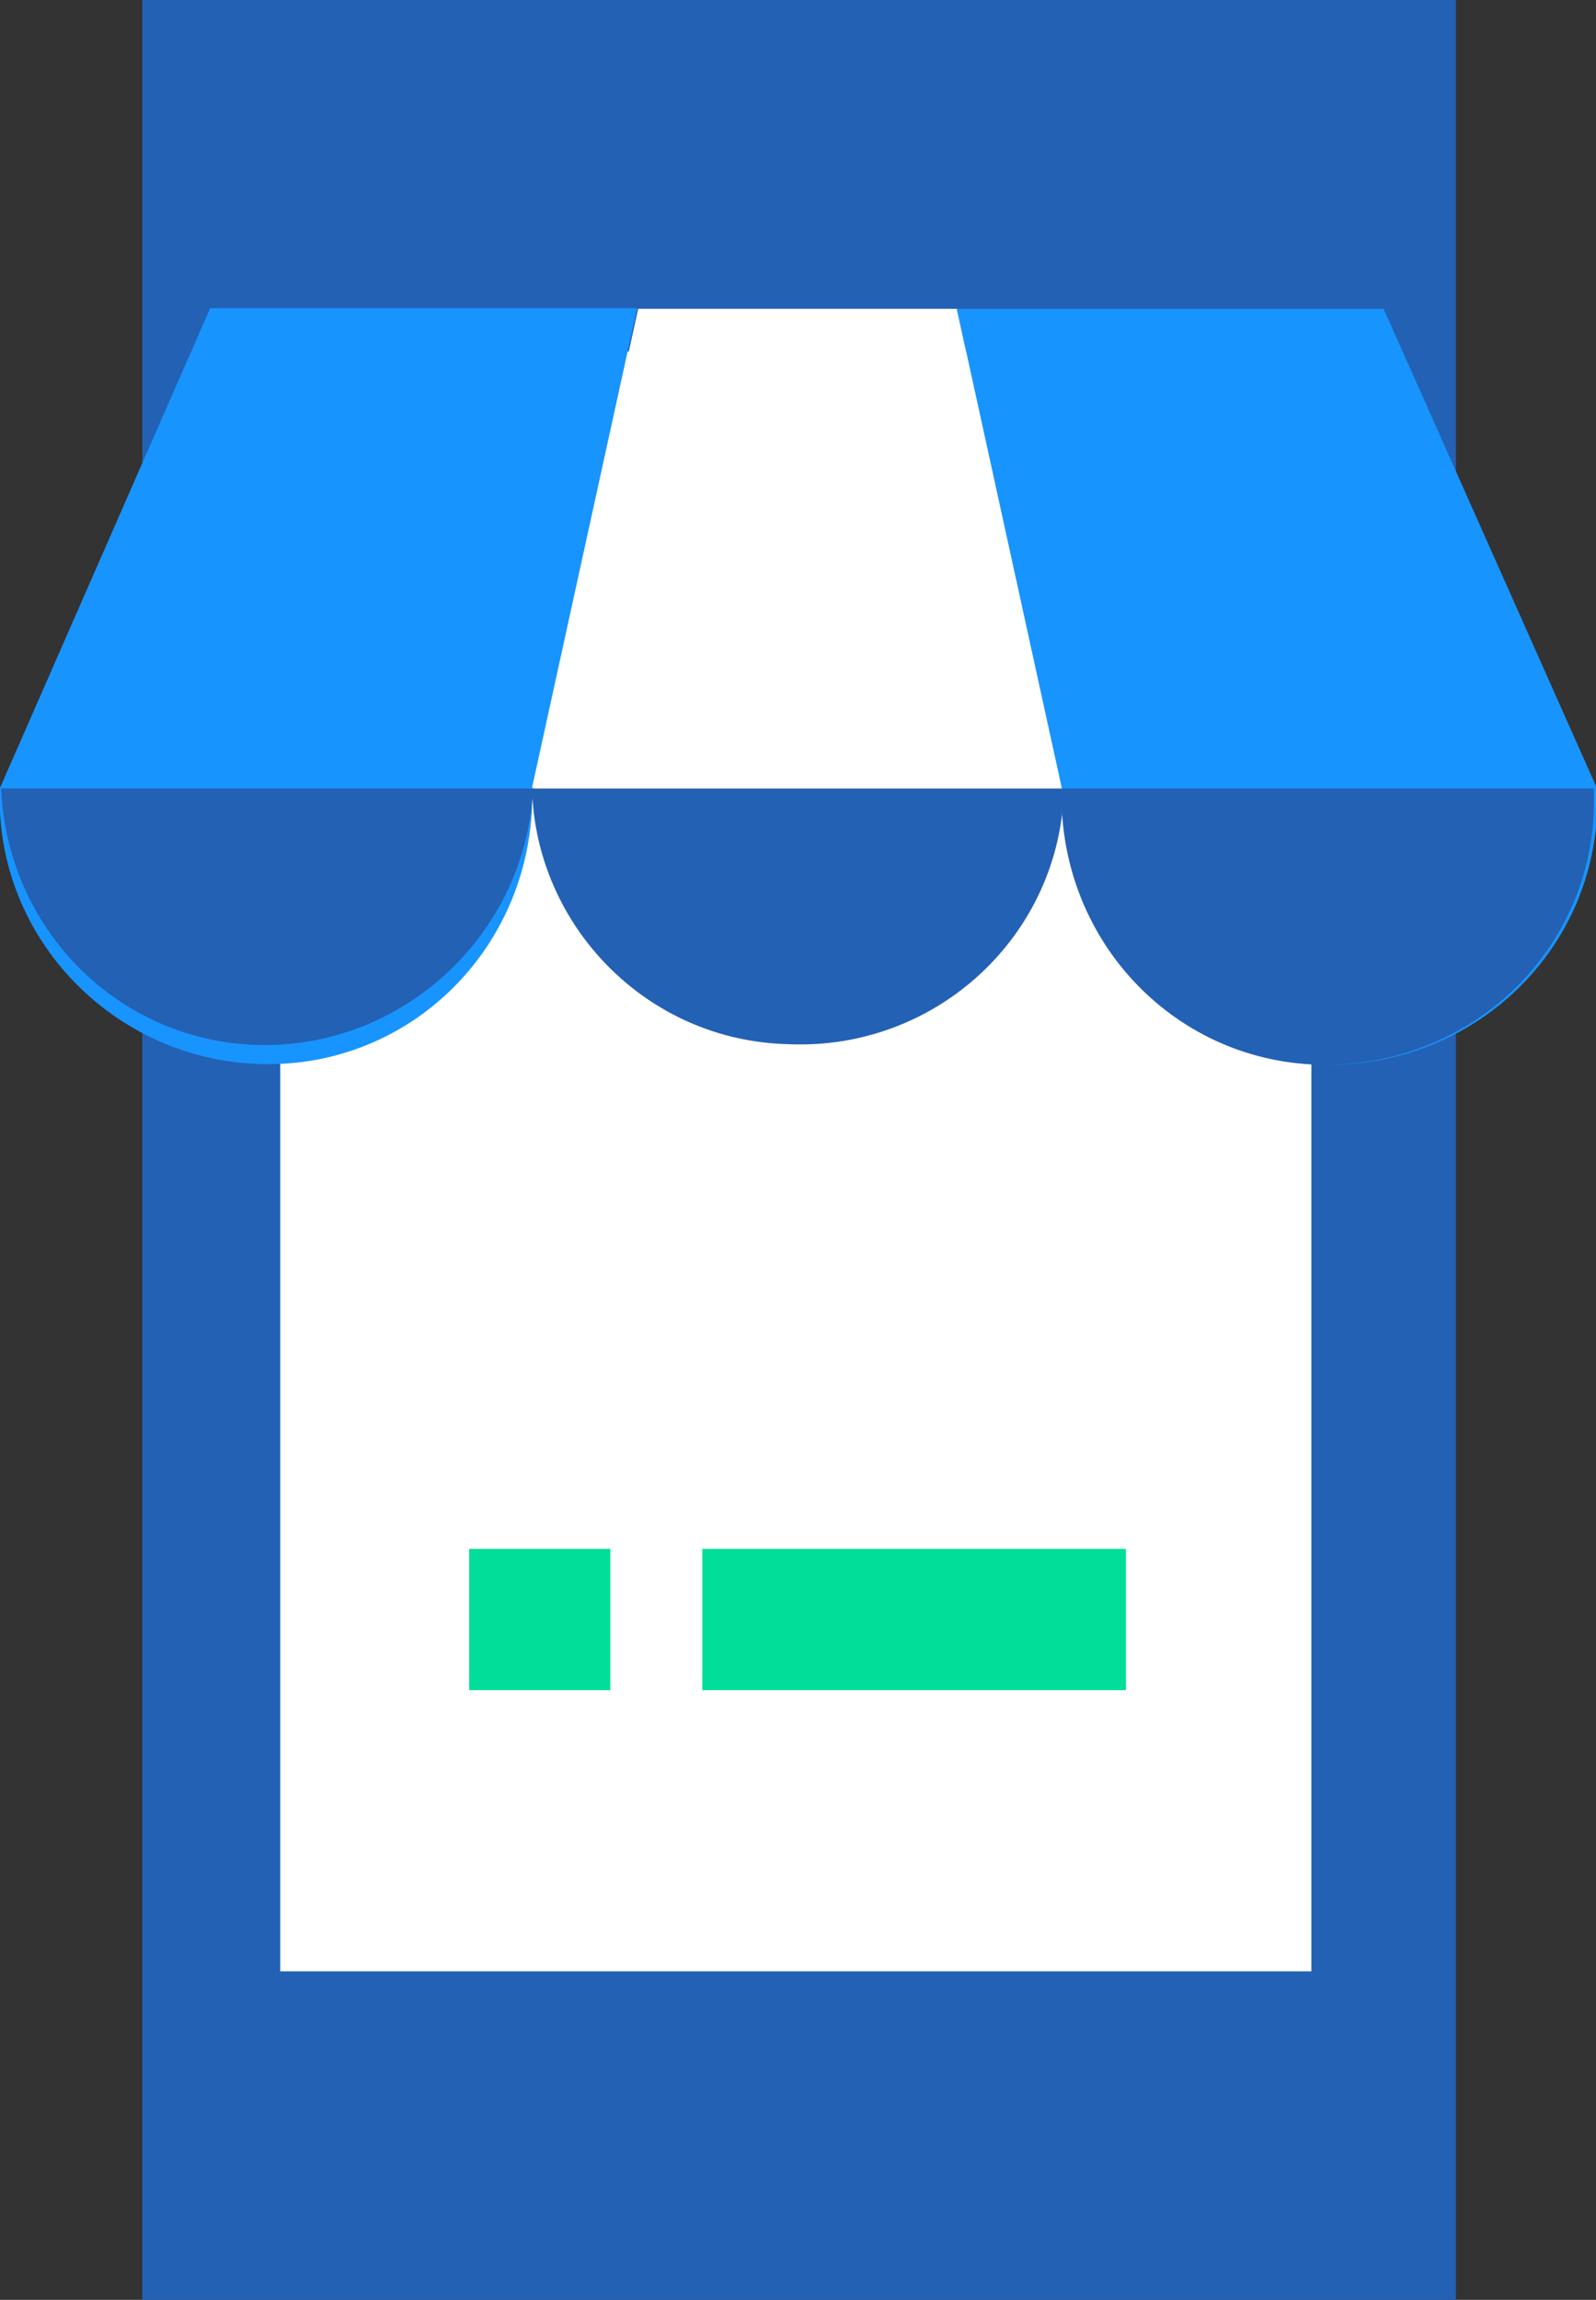 <?xml version="1.0" encoding="utf-8"?>
<!-- Generator: Adobe Illustrator 24.1.2, SVG Export Plug-In . SVG Version: 6.00 Build 0)  -->
<svg version="1.1" id="Layer_1" xmlns="http://www.w3.org/2000/svg" xmlns:xlink="http://www.w3.org/1999/xlink" x="0px" y="0px"
	 viewBox="0 0 48.6 70" style="enable-background:new 0 0 48.6 70;" xml:space="preserve">
<rect x="0" y="0" width="48.6" height="70" fill="#333333" stroke="none"/>
<style type="text/css">
	.st0{fill:#2361B5;}
	.st1{fill:#FFFFFF;}
	.st2{fill:#00DE9A;}
	.st3{fill:#1894FF;}
</style>
<g transform="translate(-78.367)">
	<rect x="82.7" class="st0" width="40" height="70"/>
	<rect x="86.9" y="10.7" class="st1" width="31.4" height="49.3"/>
	<g transform="translate(92.653 47.143)">
		<rect x="0" y="0" class="st2" width="4.3" height="4.3"/>
		<rect x="7.1" y="0" class="st2" width="12.9" height="4.3"/>
	</g>
	<g transform="translate(78.367 9.381)">
		<path class="st0" d="M32.4,14.6c-0.1,4.5-3.9,8-8.4,7.8c-4.3-0.1-7.7-3.6-7.8-7.8"/>
		<path class="st3" d="M16.2,14.6L19.4,0h-13L0,14.6C-0.2,19,3.3,22.8,7.8,23c4.5,0.2,8.2-3.3,8.4-7.8C16.2,15,16.2,14.8,16.2,14.6"
			/>
	</g>
	<path class="st0" d="M94.6,24H78.4c0.2,4.5,3.9,8,8.4,7.8C91,31.6,94.4,28.2,94.6,24"/>
	<path class="st3" d="M110.7,24l-3.2-14.6h13l6.5,14.6c0.2,4.5-3.3,8.2-7.8,8.4c-4.5,0.2-8.2-3.3-8.4-7.8
		C110.7,24.3,110.7,24.1,110.7,24"/>
	<path class="st0" d="M110.7,24h16.2c0.2,4.5-3.3,8.2-7.8,8.4c-4.5,0.2-8.2-3.3-8.4-7.8C110.7,24.3,110.7,24.1,110.7,24"/>
	<path class="st1" d="M94.6,24l3.2-14.6h9.7l3.2,14.6"/>
</g>
</svg>
